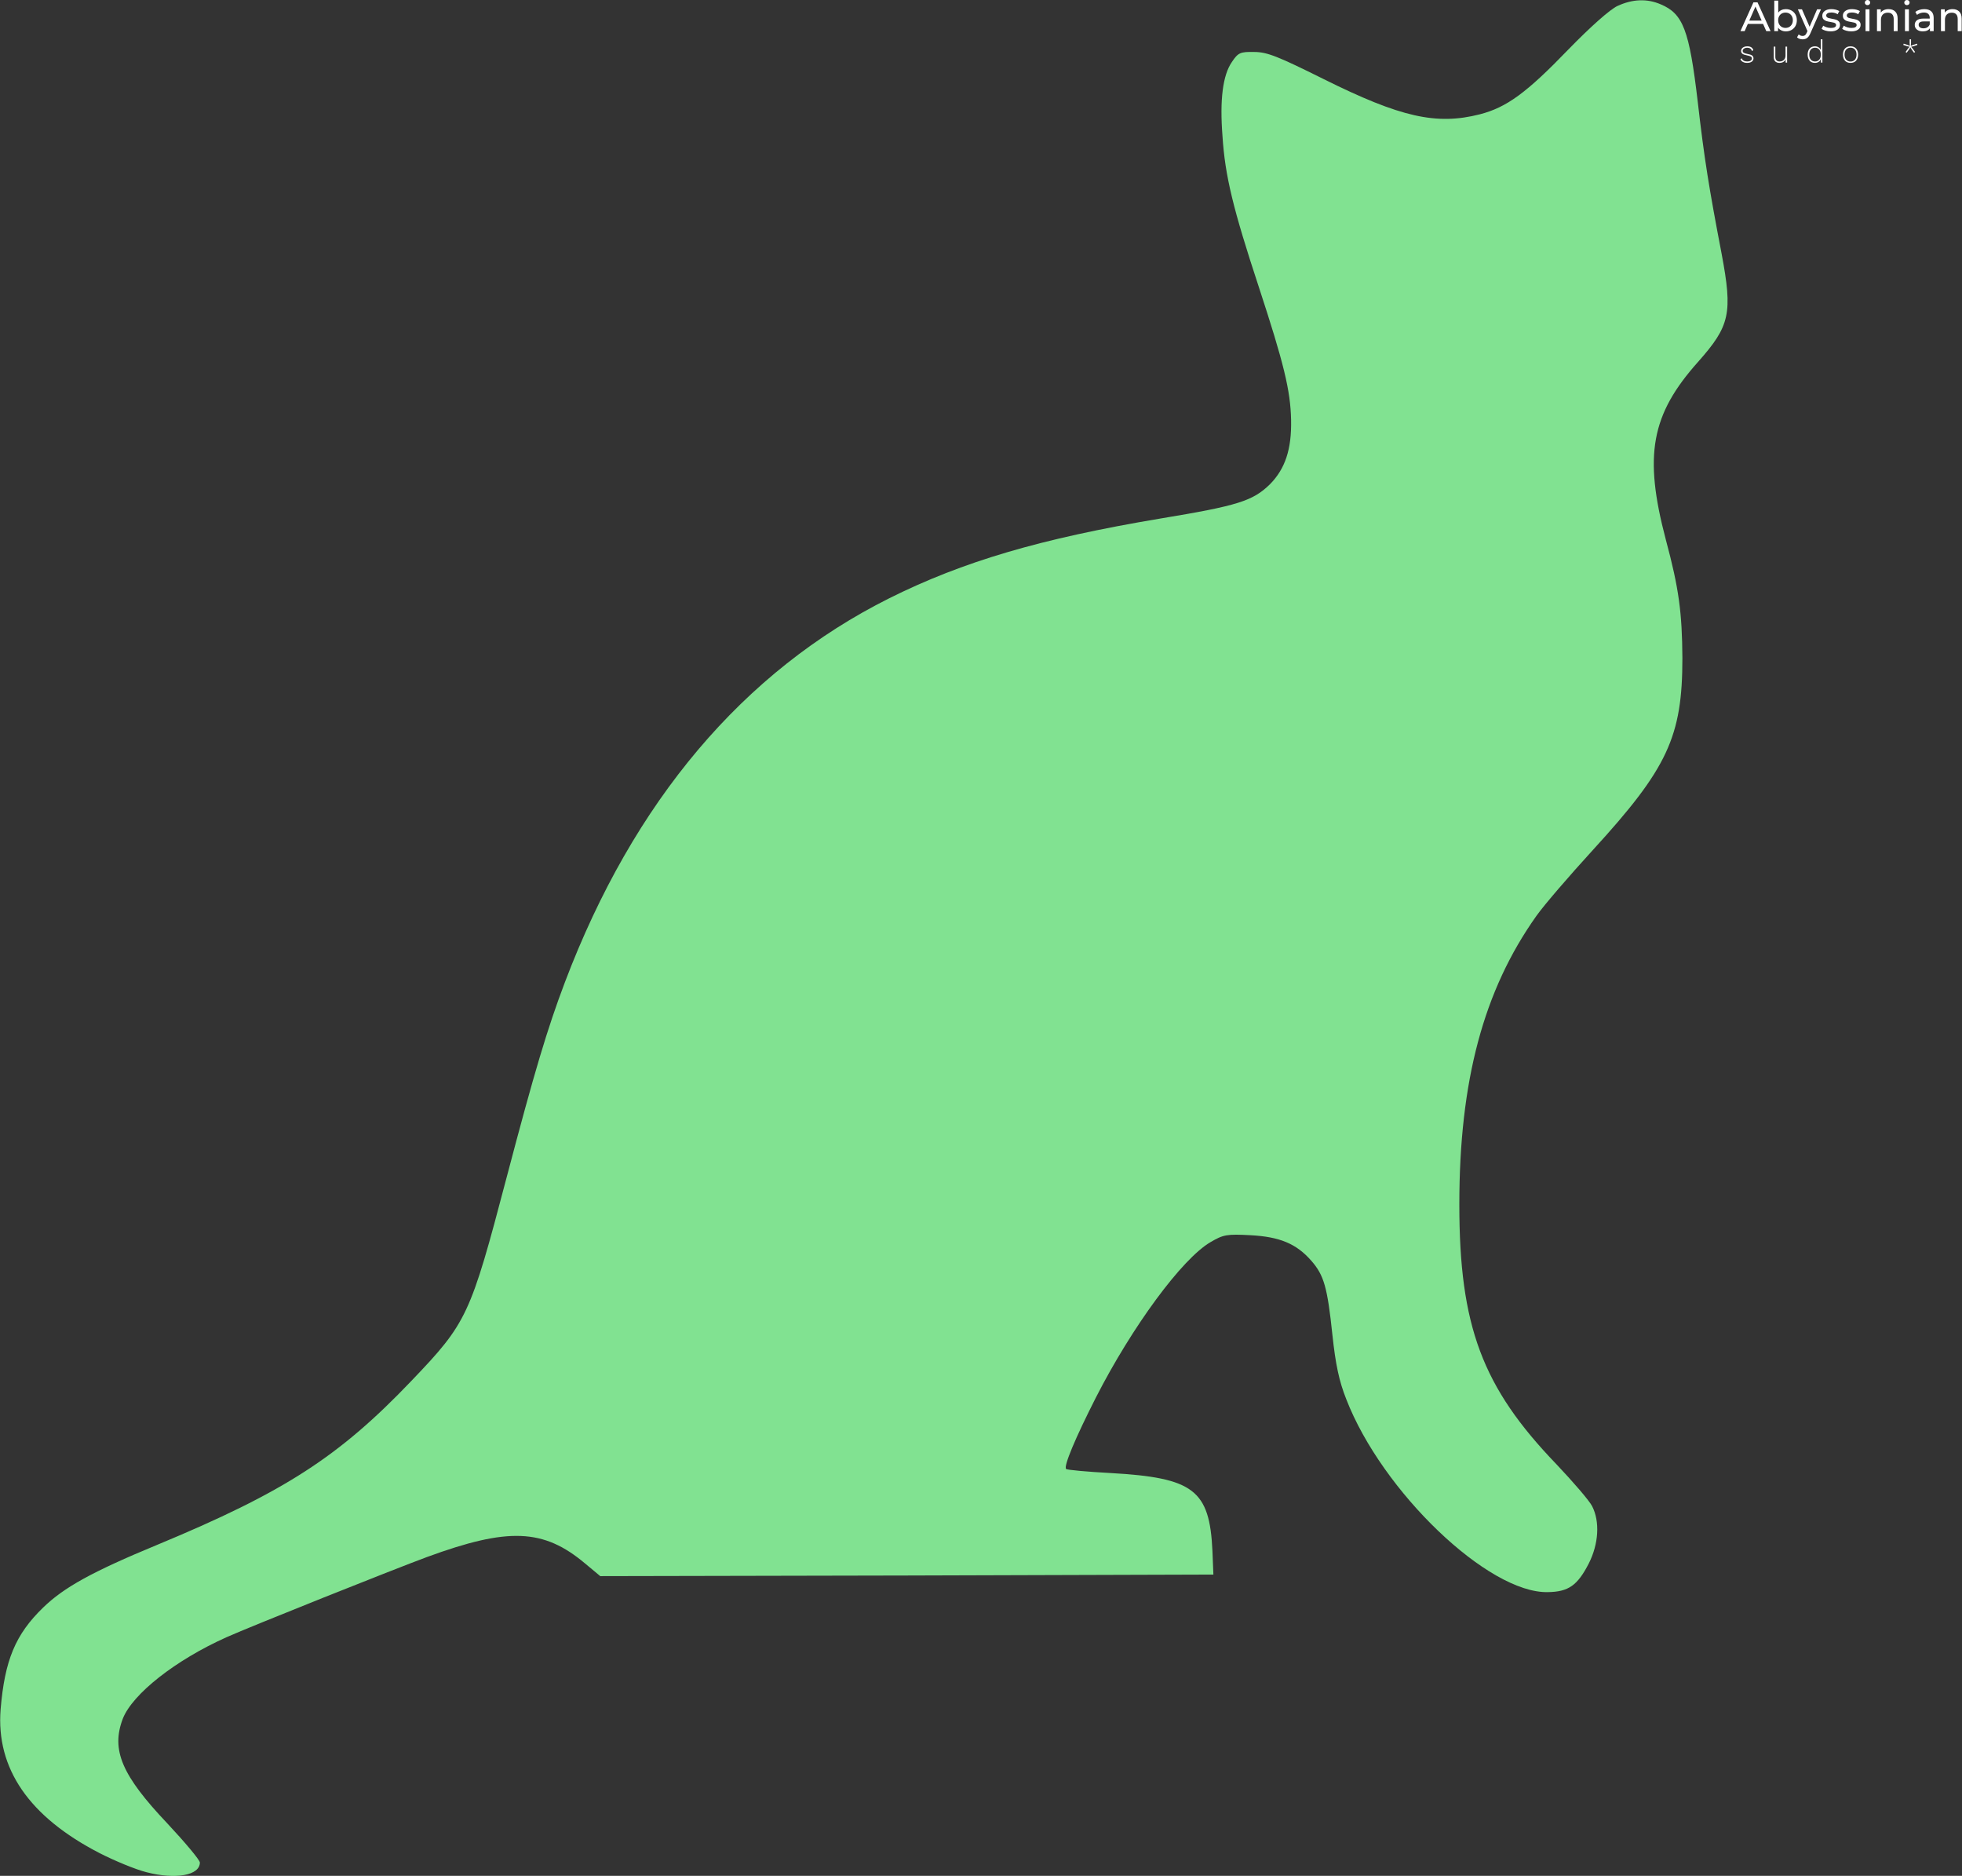 <svg data-v-423bf9ae="" xmlns="http://www.w3.org/2000/svg" viewBox="0 0 2994 2862" class="iconLeftSlogan"><rect x="0" y="0" width="2994" height="2862" fill="#333333" stroke="none"/><!----><!----><!----><g data-v-423bf9ae="" id="d04c71fa-0e30-404b-a808-2262cdd447f7" fill="#FFFFFF" transform="matrix(4.478,0,0,4.478,2655.942,-13.209)"><path d="M8.79 13.55L7.71 11.10L2.51 11.10L1.43 13.55L-0.01 13.55L4.42 3.75L5.81 3.75L10.26 13.55L8.79 13.55ZM3.00 9.98L7.22 9.98L5.11 5.18L3.00 9.98ZM15.46 6.06Q16.53 6.06 17.39 6.54Q18.24 7.01 18.73 7.87Q19.21 8.72 19.21 9.84L19.21 9.84Q19.21 10.96 18.73 11.82Q18.24 12.68 17.39 13.16Q16.53 13.64 15.46 13.64L15.46 13.64Q14.63 13.64 13.94 13.31Q13.26 12.99 12.81 12.38L12.81 12.38L12.81 13.55L11.52 13.55L11.52 3.16L12.87 3.16L12.87 7.25Q13.31 6.66 13.99 6.36Q14.66 6.06 15.46 6.06L15.46 6.06ZM15.34 12.46Q16.06 12.46 16.63 12.13Q17.19 11.80 17.52 11.21Q17.85 10.61 17.85 9.84L17.85 9.84Q17.85 9.07 17.52 8.48Q17.19 7.88 16.63 7.56Q16.06 7.24 15.34 7.24L15.34 7.24Q14.64 7.24 14.07 7.56Q13.50 7.88 13.17 8.48Q12.85 9.07 12.85 9.84L12.85 9.84Q12.85 10.61 13.17 11.21Q13.50 11.80 14.07 12.13Q14.64 12.46 15.34 12.46L15.34 12.46ZM26.11 6.13L27.43 6.13L23.83 14.29Q23.35 15.43 22.71 15.89Q22.08 16.35 21.18 16.35L21.18 16.35Q20.64 16.35 20.13 16.18Q19.61 16.00 19.28 15.67L19.28 15.67L19.85 14.66Q20.43 15.20 21.18 15.20L21.18 15.20Q21.67 15.20 22.00 14.95Q22.33 14.69 22.60 14.06L22.60 14.06L22.83 13.54L19.56 6.13L20.96 6.13L23.55 12.07L26.11 6.13ZM30.72 13.64Q29.81 13.64 28.97 13.39Q28.13 13.15 27.65 12.77L27.65 12.77L28.21 11.70Q28.70 12.05 29.40 12.26Q30.10 12.47 30.81 12.47L30.81 12.47Q32.58 12.47 32.58 11.47L32.58 11.47Q32.58 11.13 32.34 10.93Q32.10 10.74 31.75 10.65Q31.39 10.56 30.73 10.44L30.73 10.44Q29.83 10.30 29.27 10.12Q28.70 9.94 28.29 9.51Q27.89 9.07 27.89 8.29L27.89 8.29Q27.89 7.28 28.73 6.67Q29.57 6.06 30.98 6.06L30.98 6.06Q31.72 6.06 32.47 6.24Q33.21 6.43 33.68 6.73L33.68 6.73L33.11 7.80Q32.20 7.21 30.97 7.21L30.97 7.21Q30.11 7.21 29.67 7.49Q29.22 7.77 29.22 8.23L29.22 8.23Q29.22 8.60 29.47 8.81Q29.72 9.02 30.09 9.11Q30.46 9.21 31.14 9.34L31.14 9.34Q32.03 9.49 32.59 9.67Q33.14 9.84 33.53 10.26Q33.92 10.68 33.92 11.44L33.92 11.44Q33.92 12.45 33.06 13.04Q32.20 13.64 30.72 13.64L30.72 13.64ZM37.73 13.64Q36.82 13.64 35.98 13.39Q35.14 13.15 34.66 12.77L34.66 12.77L35.22 11.70Q35.71 12.05 36.41 12.26Q37.11 12.47 37.83 12.47L37.83 12.47Q39.59 12.47 39.59 11.47L39.59 11.47Q39.59 11.13 39.35 10.93Q39.12 10.74 38.76 10.65Q38.40 10.56 37.74 10.44L37.74 10.44Q36.85 10.30 36.28 10.12Q35.71 9.94 35.31 9.51Q34.90 9.07 34.90 8.29L34.90 8.29Q34.90 7.28 35.74 6.67Q36.58 6.06 38.00 6.06L38.00 6.06Q38.74 6.06 39.48 6.24Q40.22 6.43 40.70 6.73L40.70 6.73L40.12 7.80Q39.21 7.21 37.98 7.21L37.98 7.21Q37.13 7.21 36.68 7.49Q36.23 7.77 36.23 8.23L36.23 8.23Q36.23 8.60 36.48 8.81Q36.74 9.02 37.11 9.11Q37.48 9.21 38.15 9.34L38.15 9.34Q39.05 9.49 39.60 9.67Q40.15 9.84 40.54 10.26Q40.94 10.68 40.94 11.44L40.94 11.44Q40.94 12.45 40.08 13.04Q39.21 13.64 37.73 13.64L37.73 13.64ZM42.62 13.55L42.62 6.13L43.96 6.13L43.96 13.55L42.62 13.55ZM43.29 4.70Q42.90 4.70 42.64 4.45Q42.38 4.20 42.38 3.84L42.38 3.84Q42.38 3.47 42.64 3.21Q42.90 2.95 43.29 2.95L43.29 2.95Q43.68 2.95 43.94 3.20Q44.20 3.44 44.20 3.81L44.20 3.81Q44.20 4.19 43.94 4.45Q43.68 4.70 43.29 4.70L43.29 4.70ZM50.48 6.06Q51.90 6.06 52.73 6.88Q53.56 7.70 53.56 9.28L53.56 9.28L53.56 13.55L52.22 13.55L52.22 9.44Q52.22 8.36 51.70 7.81Q51.18 7.27 50.22 7.27L50.22 7.27Q49.13 7.27 48.50 7.90Q47.87 8.54 47.87 9.73L47.87 9.73L47.87 13.55L46.52 13.55L46.52 6.13L47.81 6.13L47.81 7.25Q48.22 6.68 48.91 6.37Q49.60 6.06 50.48 6.06L50.48 6.06ZM56.06 13.55L56.06 6.13L57.40 6.13L57.40 13.55L56.06 13.55ZM56.73 4.70Q56.34 4.70 56.08 4.45Q55.82 4.20 55.82 3.84L55.82 3.84Q55.82 3.47 56.08 3.21Q56.34 2.95 56.73 2.95L56.73 2.95Q57.12 2.95 57.38 3.20Q57.64 3.44 57.64 3.81L57.64 3.81Q57.64 4.19 57.38 4.45Q57.12 4.70 56.73 4.70L56.73 4.70ZM62.66 6.06Q64.20 6.06 65.02 6.82Q65.84 7.57 65.84 9.07L65.84 9.07L65.84 13.55L64.57 13.55L64.57 12.57Q64.23 13.09 63.61 13.36Q62.99 13.64 62.13 13.64L62.13 13.64Q60.89 13.64 60.14 13.03Q59.39 12.43 59.39 11.45L59.39 11.45Q59.39 10.47 60.10 9.88Q60.82 9.28 62.37 9.28L62.37 9.28L64.50 9.28L64.50 9.02Q64.50 8.15 63.99 7.69Q63.49 7.22 62.51 7.22L62.51 7.22Q61.85 7.22 61.22 7.44Q60.59 7.66 60.16 8.02L60.16 8.02L59.60 7.01Q60.17 6.55 60.97 6.31Q61.77 6.06 62.66 6.06L62.66 6.06ZM62.36 12.60Q63.13 12.60 63.69 12.26Q64.25 11.91 64.50 11.28L64.50 11.28L64.50 10.25L62.43 10.25Q60.72 10.25 60.72 11.40L60.72 11.40Q60.72 11.96 61.15 12.28Q61.59 12.60 62.36 12.60L62.36 12.60ZM72.30 6.06Q73.71 6.06 74.54 6.88Q75.38 7.70 75.38 9.28L75.38 9.28L75.38 13.55L74.03 13.55L74.03 9.44Q74.03 8.36 73.51 7.81Q73.00 7.27 72.03 7.27L72.03 7.27Q70.94 7.27 70.31 7.90Q69.68 8.54 69.68 9.73L69.68 9.73L69.68 13.55L68.33 13.55L68.33 6.13L69.62 6.13L69.62 7.25Q70.03 6.68 70.72 6.37Q71.41 6.06 72.30 6.06L72.30 6.06Z"></path></g><!----><g data-v-423bf9ae="" id="2e621e2e-2788-48c5-85ea-2526b9cbe110" transform="matrix(5.639,0,0,5.639,-0.976,-0.889)" stroke="none" fill="#81E291"><path d="M437.904 1.76c-2.035.933-7.376 5.681-13.31 11.786-11.277 11.7-16.703 15.684-23.994 17.55-11.7 2.967-21.366.847-42.307-9.58-12.124-6.02-15.176-7.292-18.652-7.292-3.816-.085-4.409.17-6.105 2.713-2.458 3.56-3.306 10.174-2.543 20.009.678 10.767 2.882 19.754 9.835 40.865 6.782 20.687 8.563 27.978 8.732 35.948.17 7.97-1.61 13.226-5.68 17.38-4.663 4.579-8.733 5.85-29.759 9.327-32.387 5.426-53.328 11.615-73.252 21.535-39.51 19.754-69.268 54.939-87.836 103.944-4.748 12.547-8.224 24.163-15.77 52.82-9.834 37.389-10.682 39.254-25.773 55.024-19.585 20.517-34.422 30.097-68.76 44.341-17.634 7.291-25.265 11.53-30.86 16.957C4.324 442.378 1.44 449.415.34 462.64c-1.273 16.024 7.714 29.08 26.79 38.915 3.985 2.035 9.666 4.41 12.718 5.172 7.885 2.035 14.413.848 14.413-2.628 0-.678-3.985-5.426-8.817-10.598-12.294-12.972-15.261-19.84-12.04-28.317 2.629-6.698 14.244-15.855 28.064-22.044 6.613-2.967 45.528-18.483 54.26-21.704 21.96-8.055 31.54-7.716 42.816 1.78l4.07 3.391 82.918-.17 83.002-.254-.254-6.358c-.763-16.533-5.087-19.84-27.555-21.111-6.358-.34-11.87-.848-12.039-1.102-.763-.679 2.544-8.479 8.055-19.331 9.834-19.246 23.315-37.559 31.03-42.052 3.476-2.035 4.409-2.205 10.768-1.866 7.97.424 12.463 2.29 16.532 6.953 3.392 3.9 4.324 7.121 5.68 20.093.848 7.885 1.781 12.379 3.731 17.296 9.665 25.01 38.492 52.65 54.6 52.226 5.511-.085 7.97-1.78 11.022-7.715 2.713-5.341 3.052-11.36.933-15.515-.763-1.526-5.172-6.613-9.665-11.361-20.094-20.857-26.283-37.39-26.283-70.285 0-33.405 6.528-57.907 20.856-78.085 2.035-2.883 8.903-10.853 15.261-17.805 20.263-22.128 24.248-30.691 24.248-51.972-.085-12.293-.932-18.822-4.493-32.048-6.02-22.806-3.985-33.828 8.732-48.072 8.648-9.75 9.411-13.141 6.36-29.335-3.392-17.72-4.664-25.52-6.444-41.035-2.29-19.5-3.985-23.824-10.005-26.367-3.73-1.611-7.63-1.442-11.7.424z"></path></g><!----><g data-v-423bf9ae="" id="c6aa0dd3-a1a3-436d-b6f3-76bc29ab3160" fill="#FFFFFF" transform="matrix(3.469,0,0,3.469,2653.815,50.286)"><path d="M3.53 13.16Q2.46 13.16 1.68 12.74Q0.90 12.32 0.60 11.52L0.60 11.52L1.18 11.14Q1.39 11.84 2.03 12.19Q2.67 12.54 3.61 12.54L3.61 12.54Q4.56 12.54 5.10 12.18Q5.64 11.82 5.64 11.21L5.64 11.21Q5.64 10.70 5.18 10.39Q4.72 10.08 3.56 9.87L3.56 9.87Q2.09 9.60 1.48 9.16Q0.88 8.71 0.88 7.88L0.88 7.88Q0.88 7.34 1.22 6.87Q1.55 6.41 2.17 6.15Q2.79 5.88 3.57 5.88L3.57 5.88Q4.68 5.88 5.34 6.30Q6.01 6.72 6.26 7.59L6.26 7.59L5.66 7.94Q5.26 6.50 3.57 6.50L3.57 6.50Q3.01 6.50 2.56 6.68Q2.10 6.86 1.84 7.16Q1.58 7.46 1.58 7.81L1.58 7.81Q1.58 8.39 2.06 8.71Q2.53 9.03 3.74 9.24L3.74 9.24Q5.17 9.48 5.75 9.93Q6.34 10.37 6.34 11.19L6.34 11.19Q6.34 12.08 5.58 12.62Q4.82 13.16 3.53 13.16L3.53 13.16ZM20.43 6.02L21.13 6.02L21.13 13.02L20.50 13.02L20.47 11.63Q20.12 12.38 19.42 12.77Q18.72 13.16 17.77 13.16L17.77 13.16Q16.62 13.16 15.93 12.52Q15.25 11.89 15.25 10.64L15.25 10.64L15.25 6.02L15.95 6.02L15.95 10.47Q15.95 12.54 17.88 12.54L17.88 12.54Q18.65 12.54 19.23 12.21Q19.81 11.87 20.12 11.30Q20.43 10.72 20.43 10.04L20.43 10.04L20.43 6.02ZM35.95 2.80L36.65 2.80L36.65 13.02L36.02 13.02L35.98 11.45Q35.69 12.25 35 12.71Q34.31 13.16 33.38 13.16L33.38 13.16Q31.89 13.16 31.03 12.19Q30.17 11.23 30.17 9.52L30.17 9.52Q30.17 7.81 31.03 6.85Q31.89 5.88 33.38 5.88L33.38 5.88Q34.29 5.88 34.96 6.31Q35.63 6.75 35.95 7.50L35.95 7.50L35.95 2.80ZM33.46 12.54Q34.55 12.54 35.22 11.81Q35.90 11.07 35.95 9.81L35.95 9.81L35.95 9.23Q35.88 7.97 35.22 7.23Q34.55 6.50 33.46 6.50L33.46 6.50Q32.24 6.50 31.56 7.30Q30.87 8.11 30.87 9.52L30.87 9.52Q30.87 10.93 31.56 11.74Q32.24 12.54 33.46 12.54L33.46 12.54ZM49.03 5.88Q50.58 5.88 51.47 6.85Q52.36 7.83 52.36 9.52L52.36 9.52Q52.36 11.21 51.47 12.19Q50.58 13.16 49.03 13.16L49.03 13.16Q47.47 13.16 46.58 12.19Q45.70 11.21 45.70 9.52L45.70 9.52Q45.70 7.83 46.58 6.85Q47.47 5.88 49.03 5.88L49.03 5.88ZM49.03 6.48Q47.80 6.48 47.10 7.29Q46.40 8.11 46.40 9.52L46.40 9.52Q46.40 10.93 47.10 11.75Q47.80 12.56 49.03 12.56L49.03 12.56Q50.26 12.56 50.96 11.75Q51.66 10.93 51.66 9.52L51.66 9.52Q51.66 8.11 50.96 7.29Q50.26 6.48 49.03 6.48L49.03 6.48ZM75.67 6.08L76.40 6.92L77.43 8.37L76.97 8.71L75.91 7.28L75.33 6.31L74.77 7.28L73.71 8.71L73.25 8.37L74.28 6.92L75.01 6.08L73.92 5.82L72.24 5.26L72.41 4.72L74.10 5.25L75.14 5.68L75.04 4.58L75.04 2.80L75.64 2.80L75.64 4.58L75.54 5.68L76.57 5.25L78.27 4.72L78.44 5.26L76.76 5.82L75.67 6.08Z"></path></g></svg>
